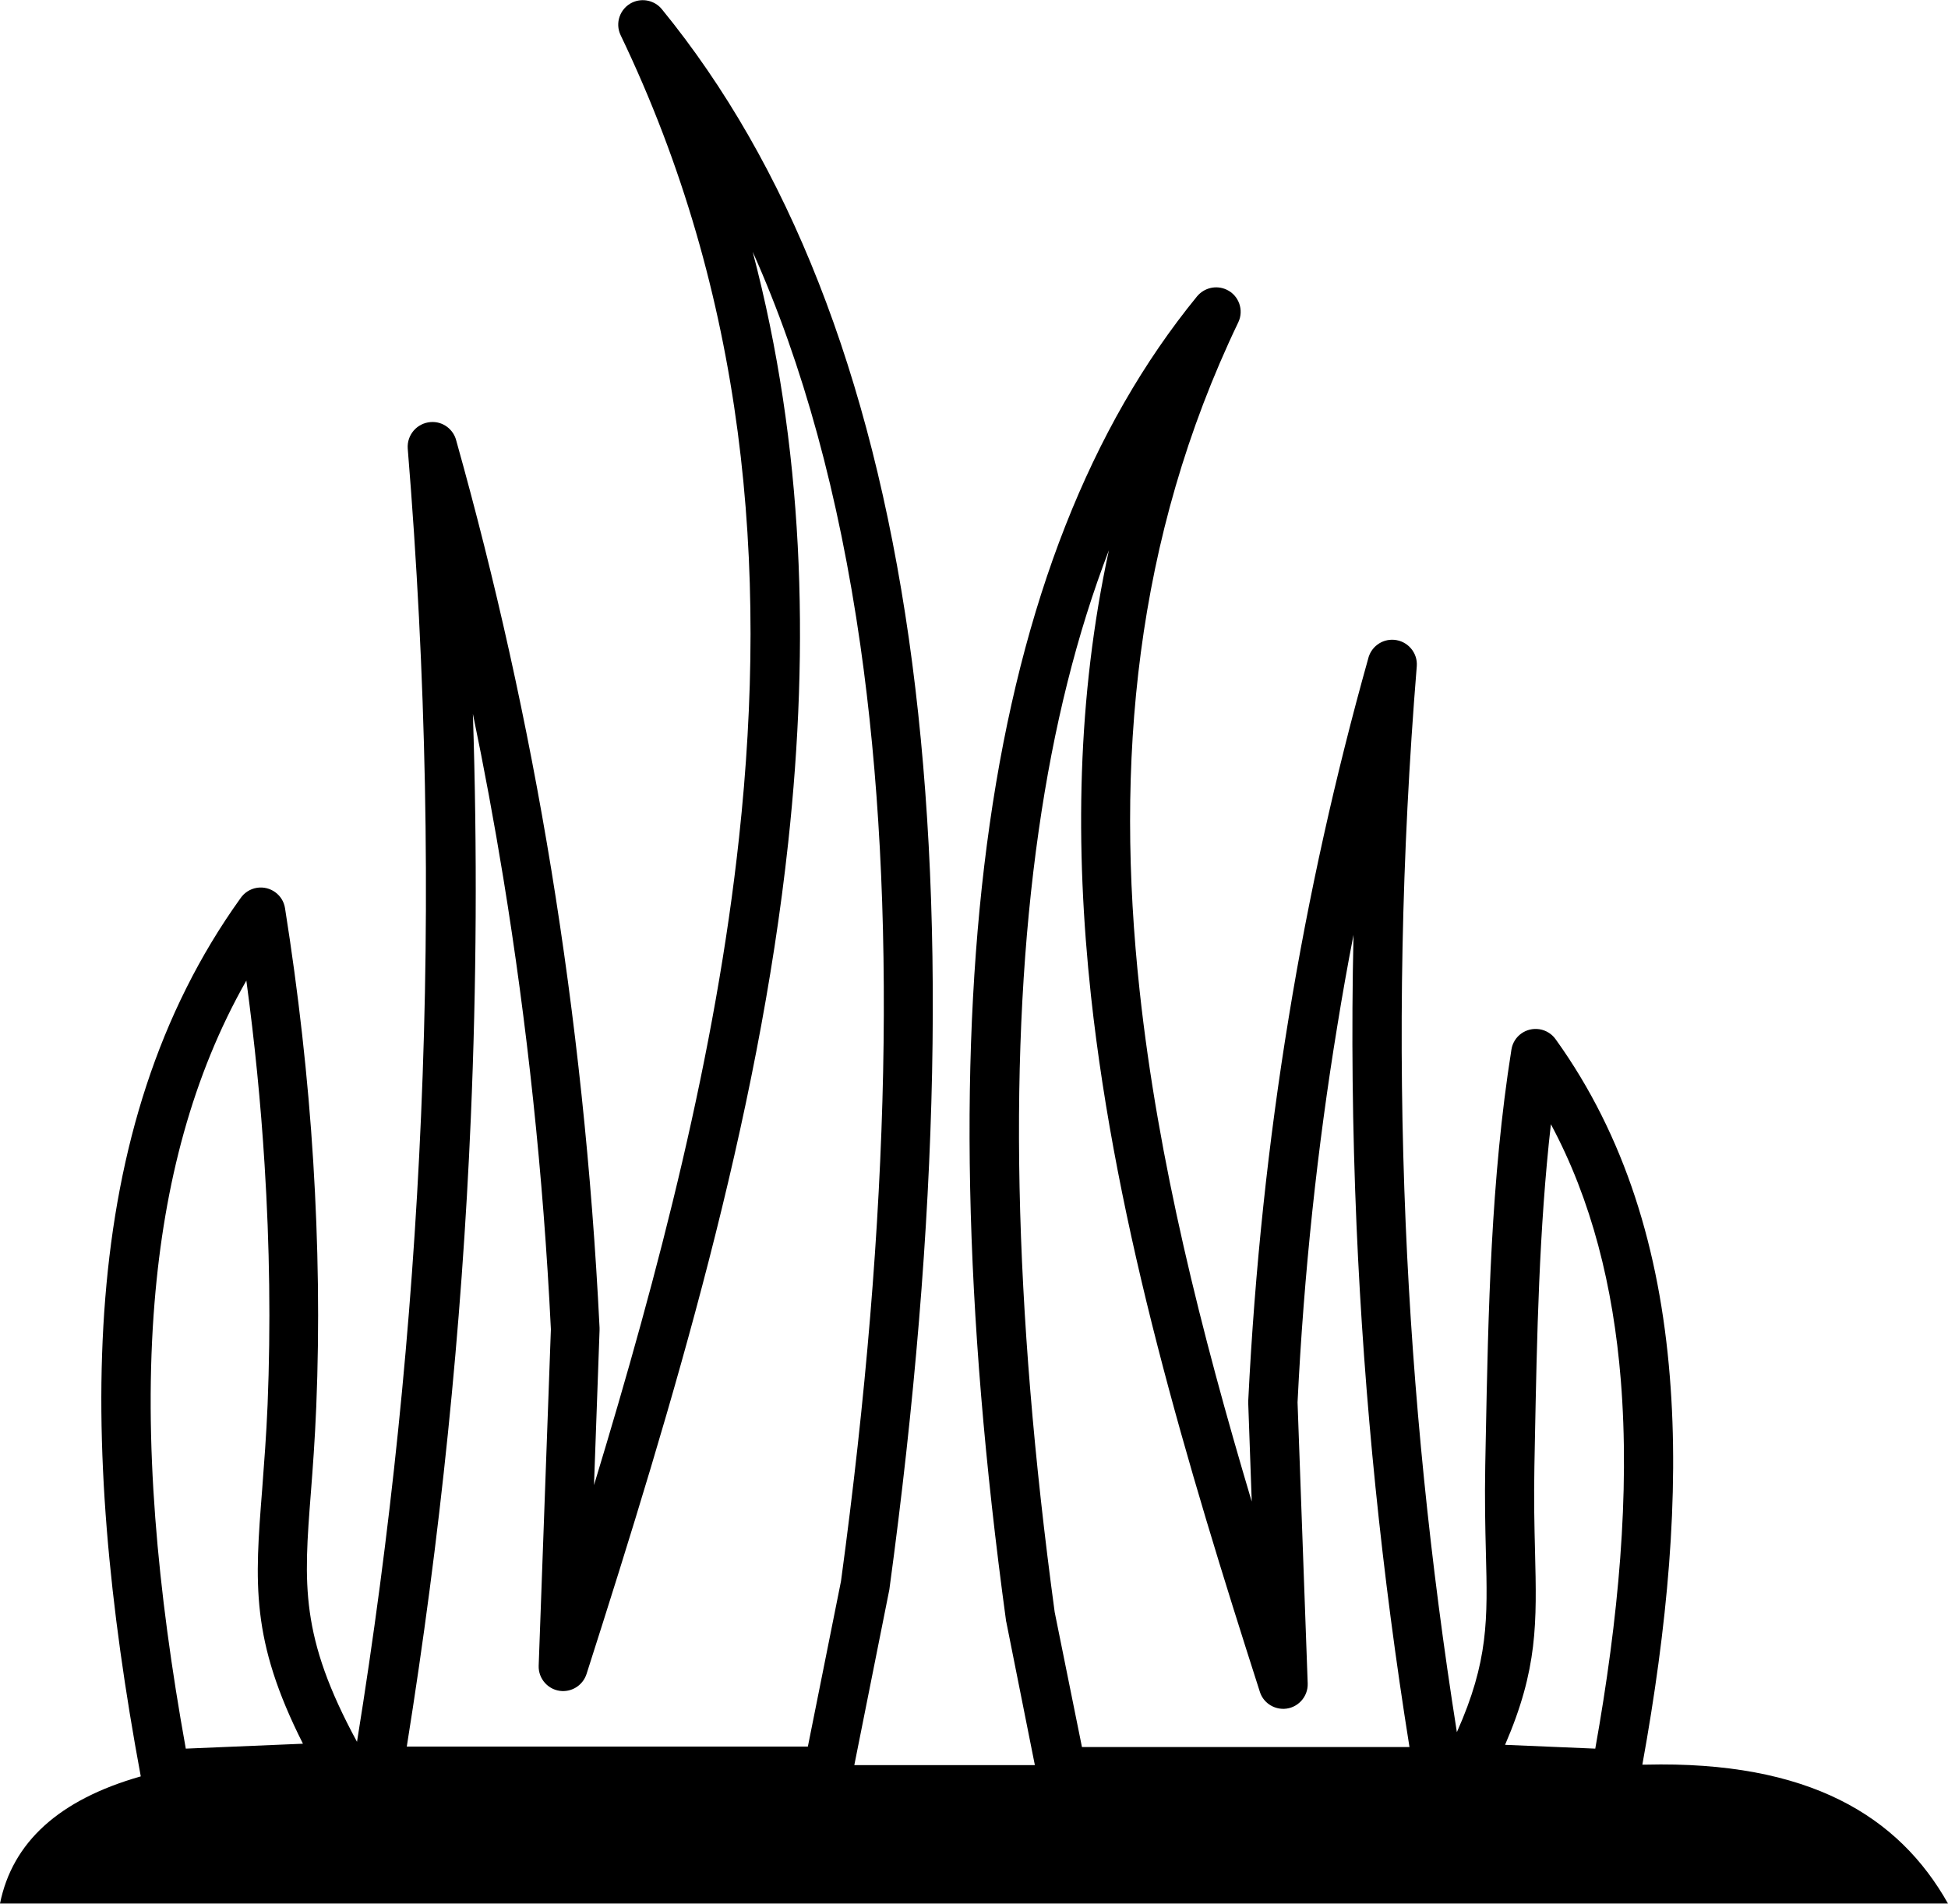 <?xml version="1.0" encoding="utf-8"?><svg version="1.1" id="Layer_1" xmlns="http://www.w3.org/2000/svg" xmlns:xlink="http://www.w3.org/1999/xlink" x="0px" y="0px" viewBox="0 0 122.88 120.06" style="enable-background:new 0 0 122.88 120.06" xml:space="preserve"><style type="text/css">.st0{fill-rule:evenodd;clip-rule:evenodd;}</style><g><path class="st0" d="M11.72,110.28l7.39-0.31c-3.31-6.56-3.04-10.1-2.57-16.07c0.12-1.6,0.26-3.39,0.34-5.32 c0.2-4.98,0.13-10.05-0.19-15.12c-0.24-3.89-0.63-7.77-1.15-11.62c-3.4,5.98-5.18,12.82-5.79,20.29 C9.04,90.81,9.92,100.31,11.72,110.28L11.72,110.28z M8.88,112.03c-5.17,1.47-8.1,4.16-8.88,8.02h122.88 c-3.11-5.52-8.77-9.01-19.08-8.76h-0.2c1.57-8.66,2.35-16.93,1.73-24.5c-0.64-7.94-2.81-15.13-7.18-21.22 c-0.23-0.34-0.6-0.59-1.04-0.66c-0.85-0.13-1.64,0.44-1.77,1.29c-1.3,8.18-1.46,16.5-1.62,24.66l-0.03,1.57 c-0.04,2.14,0,3.91,0.04,5.47c0.11,4.21,0.17,6.86-1.83,11.34c-1.68-10.62-2.77-21.29-3.23-32.07c-0.49-11.53-0.27-23.22,0.7-35.15 c0.07-0.85-0.57-1.6-1.43-1.67c-0.78-0.06-1.47,0.46-1.64,1.21c-2.05,7.31-3.74,14.85-5.01,22.63c-1.28,7.8-2.14,15.84-2.55,24.15 c0,0.06,0,0.12,0,0.18l0.22,6.18c-3.19-10.69-5.91-21.49-7.07-32.21c-1.55-14.31-0.33-28.5,6.22-42.16 c0.37-0.77,0.04-1.7-0.73-2.06c-0.66-0.31-1.42-0.12-1.87,0.42l0,0c-6.71,8.21-11.08,19.29-13.08,33.29 c-1.98,13.85-1.65,30.58,1.03,50.22c0,0.03,0.01,0.06,0.02,0.1l0,0l1.8,9.02H53.89l2.19-10.97l0,0c0.01-0.03,0.01-0.06,0.02-0.1 c3.19-23.46,3.59-43.45,1.23-59.99c-2.39-16.69-7.59-29.9-15.58-39.68l0,0c-0.44-0.54-1.21-0.73-1.87-0.42 c-0.77,0.37-1.1,1.29-0.73,2.06c7.87,16.4,9.33,33.43,7.47,50.6c-1.47,13.6-5.03,27.3-9.15,40.84l0.35-9.75c0-0.06,0-0.12,0-0.18 c-0.49-9.93-1.52-19.54-3.04-28.86c-1.52-9.3-3.54-18.31-5.99-27.05c-0.17-0.74-0.86-1.27-1.64-1.2c-0.85,0.07-1.49,0.81-1.43,1.67 c1.17,14.27,1.44,28.27,0.84,42.08c-0.57,13.27-1.93,26.4-4.04,39.48c-3.61-6.66-3.36-9.92-2.91-15.71 c0.12-1.55,0.25-3.27,0.34-5.43c0.21-5.11,0.13-10.28-0.19-15.44c-0.33-5.34-0.94-10.69-1.78-15.99c-0.13-0.85-0.93-1.42-1.77-1.29 c-0.44,0.07-0.81,0.32-1.04,0.66c-5.19,7.23-7.77,15.78-8.53,25.23C5.89,91.19,6.9,101.37,8.88,112.03L8.88,112.03z M94.94,110.04 l5.69,0.24c1.47-8.23,2.19-16.08,1.61-23.25c-0.48-5.9-1.84-11.34-4.41-16.13c-0.75,6.63-0.88,13.38-1.01,20.02l-0.03,1.57 c-0.04,2.07,0,3.8,0.04,5.34C96.94,102.36,97.01,105.25,94.94,110.04L94.94,110.04z M68.25,110.18h12.89h0.02h7.75 c-1.74-10.88-2.86-21.82-3.34-32.89c-0.26-6.08-0.33-12.18-0.19-18.33c-0.37,1.9-0.71,3.81-1.02,5.73 c-1.26,7.67-2.11,15.58-2.51,23.75l0.64,17.73c0.03,0.85-0.64,1.57-1.49,1.6c-0.71,0.02-1.33-0.43-1.53-1.08 c-4.63-14.43-9.05-29.18-10.65-43.88c-1.02-9.44-0.88-18.84,1.13-28.11c-2.01,5.22-3.49,11.12-4.43,17.7 c-1.94,13.55-1.61,29.96,1.01,49.27l0,0L68.25,110.18L68.25,110.18z M35.29,110.15h15.67l2.09-10.43l0,0 c3.14-23.13,3.54-42.8,1.22-59.04c-1.35-9.43-3.61-17.7-6.79-24.8c3.23,12.26,3.6,24.73,2.24,37.26 c-1.9,17.56-7.2,35.19-12.72,52.43c-0.21,0.65-0.82,1.1-1.53,1.08c-0.85-0.03-1.52-0.75-1.49-1.6l0.77-21.22 c-0.48-9.78-1.5-19.26-3-28.45c-0.57-3.49-1.21-6.94-1.92-10.36c0.28,8.56,0.23,17.04-0.13,25.47 c-0.57,13.35-1.94,26.54-4.04,39.66h9.63H35.29L35.29,110.15z"/></g></svg>